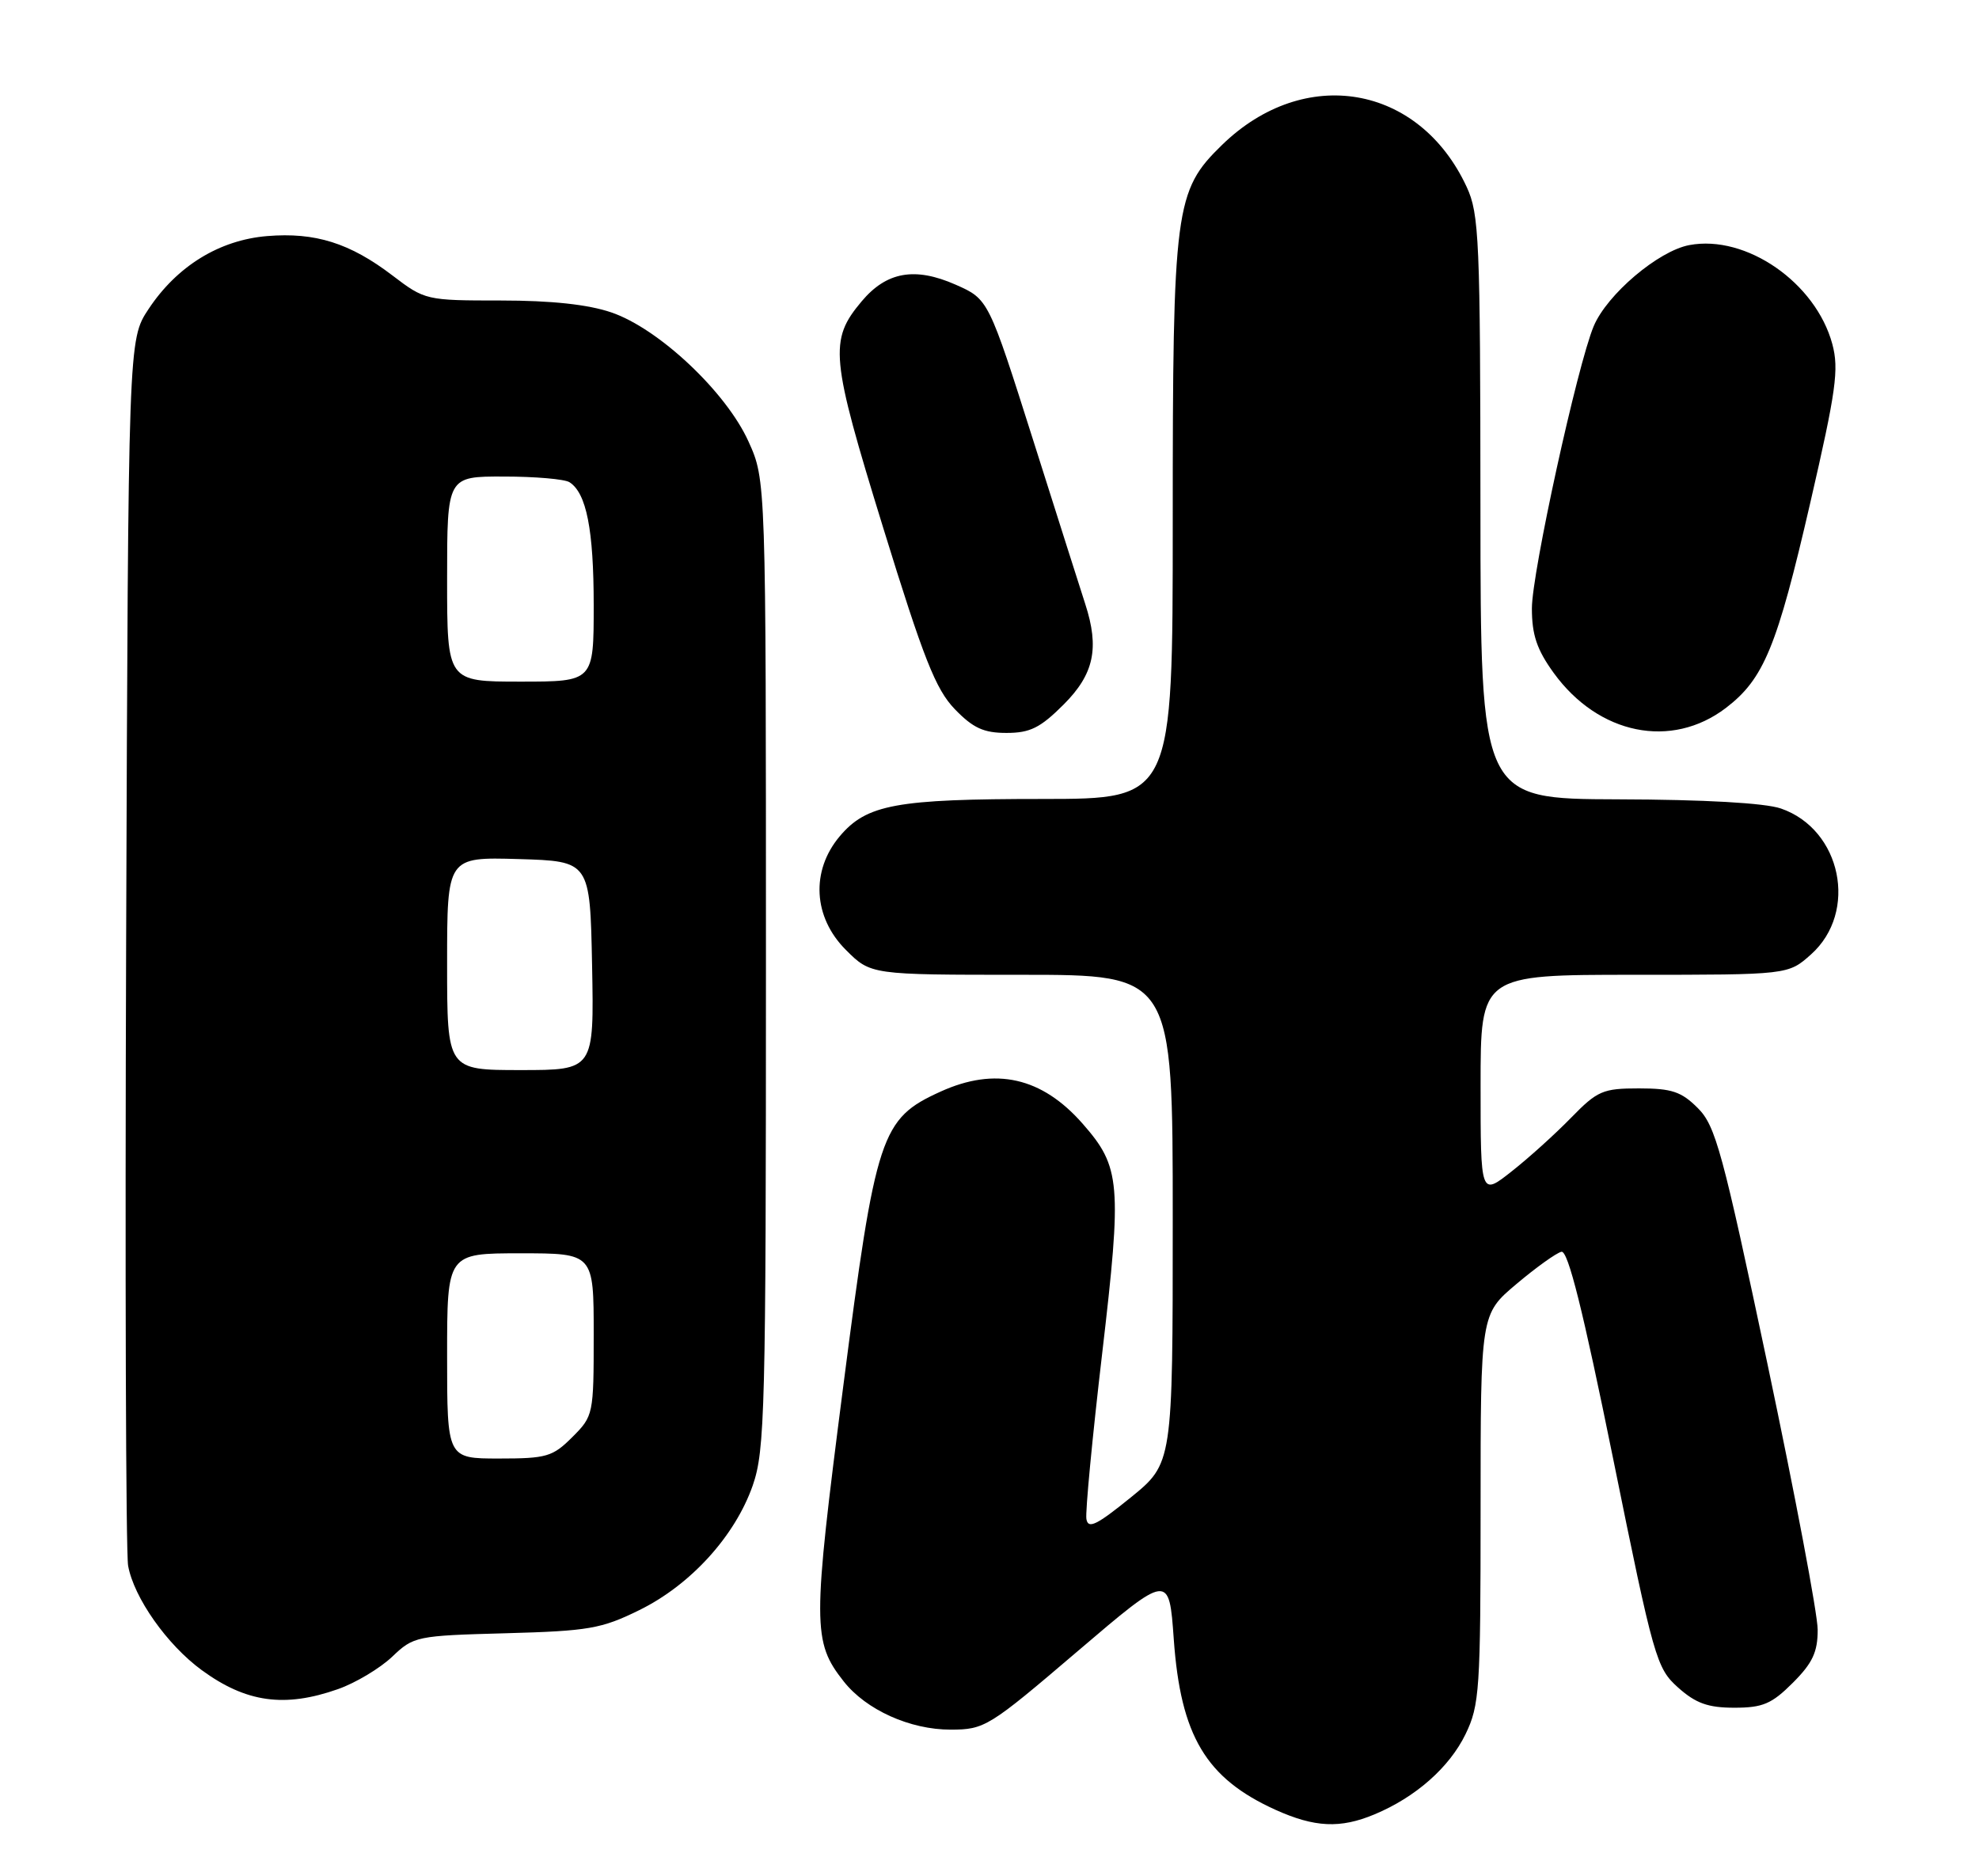 <?xml version="1.0" encoding="UTF-8" standalone="no"?>
<!DOCTYPE svg PUBLIC "-//W3C//DTD SVG 1.1//EN" "http://www.w3.org/Graphics/SVG/1.1/DTD/svg11.dtd" >
<svg xmlns="http://www.w3.org/2000/svg" xmlns:xlink="http://www.w3.org/1999/xlink" version="1.1" viewBox="0 0 270 256">
 <g >
 <path fill="currentColor"
d=" M 187.53 247.55 C 193.14 245.21 197.75 241.14 199.95 236.60 C 201.86 232.66 202.00 230.54 202.00 205.84 C 202.00 179.31 202.00 179.31 206.88 175.20 C 209.57 172.93 212.33 170.95 213.03 170.79 C 213.93 170.58 215.97 178.78 220.08 199.00 C 225.64 226.39 225.99 227.60 228.95 230.25 C 231.36 232.40 233.03 233.00 236.62 233.00 C 240.50 233.00 241.72 232.48 244.60 229.60 C 247.29 226.91 248.00 225.40 247.99 222.35 C 247.99 220.23 244.91 203.96 241.16 186.19 C 235.01 157.11 234.06 153.60 231.64 151.19 C 229.40 148.94 228.08 148.50 223.60 148.50 C 218.68 148.50 217.94 148.82 214.35 152.50 C 212.21 154.70 208.56 158.00 206.23 159.83 C 202.00 163.17 202.00 163.17 202.00 148.08 C 202.00 133.00 202.00 133.00 222.98 133.00 C 243.97 133.00 243.97 133.00 247.08 130.22 C 253.56 124.43 251.23 113.15 242.97 110.31 C 240.79 109.56 232.53 109.09 220.75 109.06 C 202.00 109.00 202.00 109.00 201.98 69.25 C 201.96 32.66 201.81 29.18 200.10 25.50 C 193.61 11.51 177.96 8.83 166.72 19.78 C 160.29 26.04 160.00 28.29 160.00 71.18 C 160.00 109.00 160.00 109.00 142.25 109.01 C 122.26 109.01 118.23 109.75 114.56 114.11 C 110.60 118.82 110.94 125.14 115.40 129.60 C 118.80 133.00 118.80 133.00 139.40 133.00 C 160.00 133.00 160.00 133.00 160.00 166.33 C 160.00 199.66 160.00 199.66 154.25 204.33 C 149.60 208.10 148.45 208.66 148.22 207.25 C 148.06 206.29 149.03 196.13 150.37 184.68 C 153.09 161.44 152.90 159.23 147.71 153.32 C 142.14 146.97 135.80 145.54 128.32 148.94 C 120.17 152.64 119.49 154.70 115.04 189.20 C 110.84 221.76 110.84 223.99 115.11 229.41 C 118.17 233.30 124.17 236.00 129.71 235.99 C 134.34 235.98 134.91 235.63 147.00 225.31 C 159.50 214.65 159.50 214.65 160.14 223.65 C 161.08 236.84 164.52 242.62 174.00 246.92 C 179.36 249.34 182.85 249.51 187.53 247.55 Z  M 46.12 230.46 C 48.53 229.61 51.84 227.62 53.50 226.05 C 56.43 223.25 56.81 223.17 69.00 222.84 C 80.30 222.53 82.05 222.23 87.21 219.69 C 94.22 216.25 100.28 209.59 102.70 202.67 C 104.36 197.89 104.50 192.53 104.50 131.50 C 104.50 65.50 104.50 65.50 102.12 60.24 C 99.07 53.48 89.87 44.82 83.39 42.62 C 80.23 41.54 75.21 41.00 68.33 41.00 C 58.14 41.00 57.97 40.96 53.55 37.59 C 47.74 33.16 43.01 31.67 36.45 32.21 C 29.92 32.75 24.14 36.31 20.26 42.18 C 17.50 46.35 17.50 46.35 17.21 128.43 C 17.05 173.57 17.17 211.91 17.48 213.63 C 18.27 217.99 22.79 224.41 27.52 227.87 C 33.58 232.30 38.83 233.03 46.12 230.46 Z  M 145.12 96.12 C 149.26 91.98 150.02 88.43 148.06 82.40 C 147.54 80.80 144.36 70.80 140.99 60.16 C 134.86 40.82 134.86 40.82 130.38 38.84 C 124.82 36.39 120.96 37.07 117.57 41.10 C 113.08 46.44 113.29 48.66 120.50 72.02 C 126.00 89.86 127.66 94.05 130.26 96.75 C 132.75 99.33 134.20 100.00 137.31 100.00 C 140.54 100.00 141.93 99.31 145.12 96.12 Z  M 235.47 96.59 C 240.64 92.64 242.44 88.29 246.98 68.60 C 250.51 53.30 250.91 50.38 249.99 46.95 C 247.73 38.57 238.23 31.98 230.48 33.44 C 226.25 34.23 219.25 40.17 217.43 44.51 C 215.20 49.84 209.00 78.14 209.00 83.00 C 209.00 86.63 209.68 88.64 211.98 91.82 C 218.09 100.24 228.03 102.26 235.47 96.59 Z  M 61.00 185.00 C 61.00 171.00 61.00 171.00 71.00 171.00 C 81.00 171.00 81.00 171.00 81.00 182.08 C 81.00 192.99 80.96 193.20 78.08 196.08 C 75.40 198.76 74.57 199.00 68.08 199.00 C 61.00 199.00 61.00 199.00 61.00 185.00 Z  M 61.00 131.46 C 61.00 116.93 61.00 116.93 70.75 117.21 C 80.50 117.50 80.50 117.50 80.78 131.75 C 81.05 146.00 81.05 146.00 71.03 146.00 C 61.00 146.00 61.00 146.00 61.00 131.46 Z  M 61.00 79.00 C 61.00 65.00 61.00 65.00 68.75 65.02 C 73.01 65.02 77.03 65.37 77.69 65.79 C 80.01 67.26 81.00 72.27 81.00 82.57 C 81.00 93.00 81.00 93.00 71.00 93.00 C 61.00 93.00 61.00 93.00 61.00 79.00 Z "/>
</g>
</svg>
